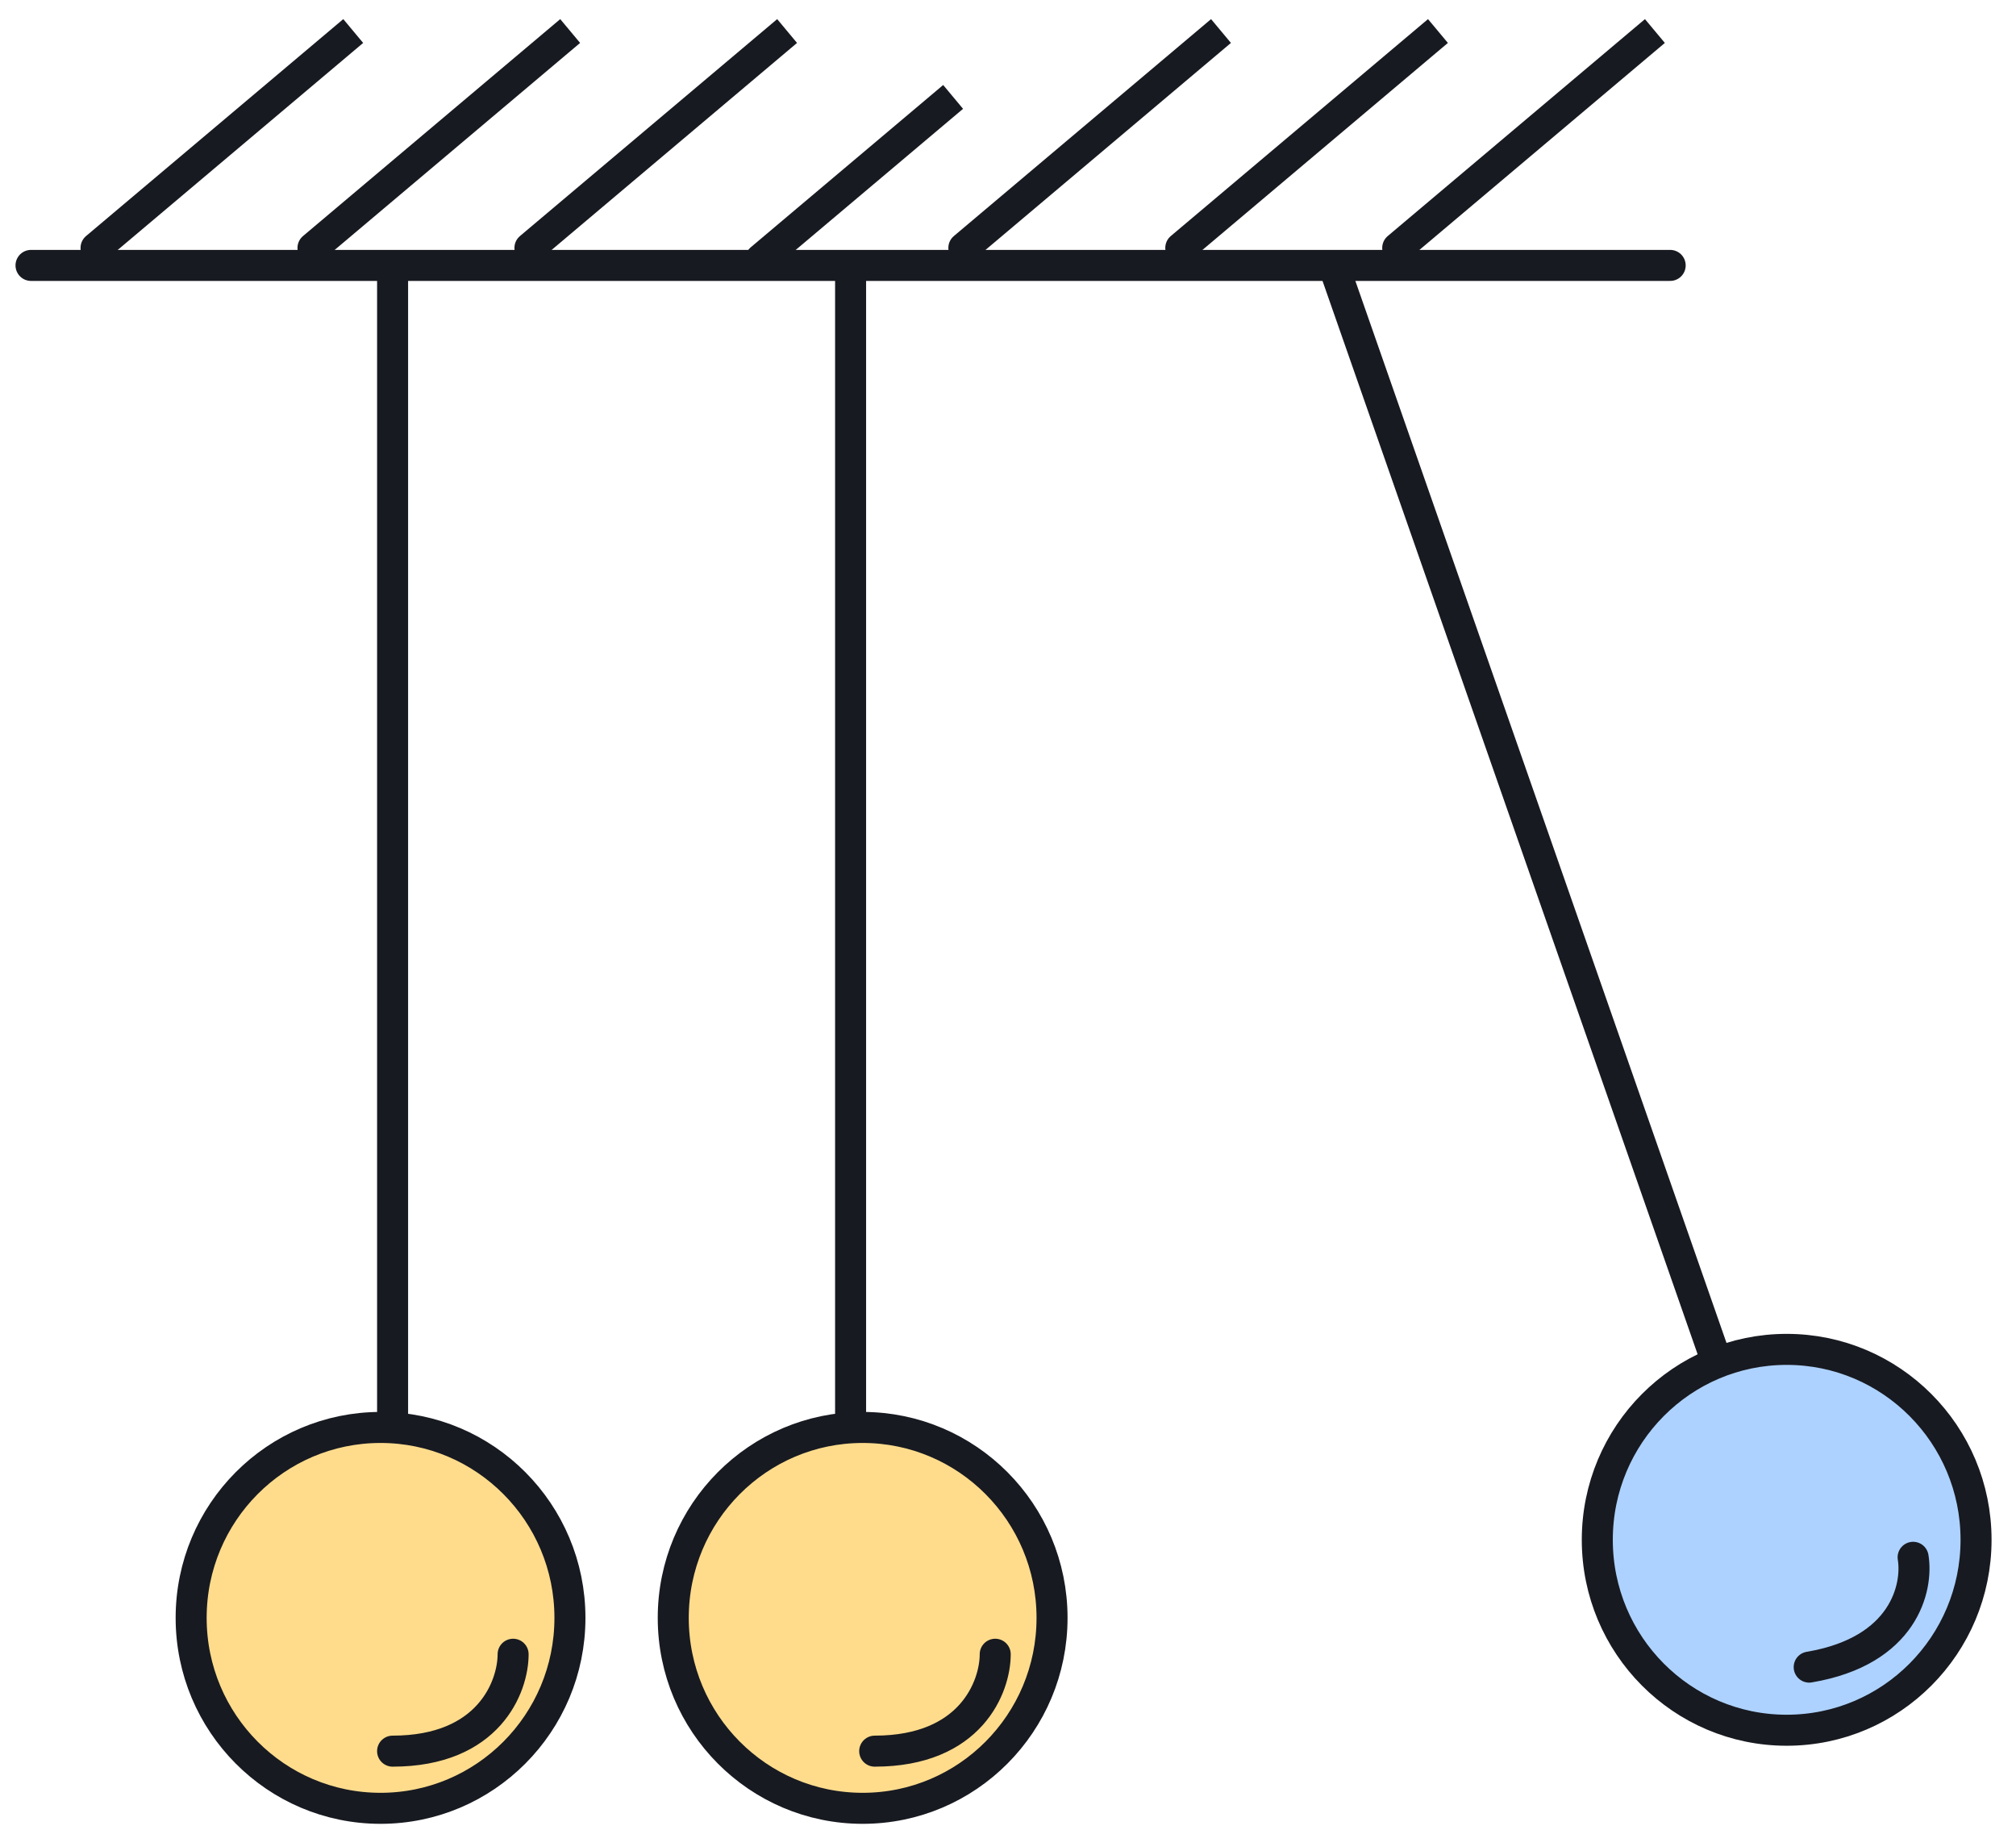 <svg width="65" height="59" viewBox="0 0 65 59" fill="none" xmlns="http://www.w3.org/2000/svg">
<path d="M1 8.556H53.85" stroke="#181A21" stroke-linecap="round"/>
<path d="M2.775 7.609C2.564 7.787 2.537 8.103 2.713 8.315C2.89 8.527 3.205 8.555 3.416 8.377L2.775 7.609ZM11.068 0.616L2.775 7.609L3.416 8.377L11.709 1.384L11.068 0.616Z" fill="#181A21"/>
<path d="M9.77 7.609C9.559 7.787 9.531 8.103 9.708 8.315C9.885 8.527 10.2 8.555 10.411 8.377L9.77 7.609ZM18.063 0.616L9.77 7.609L10.411 8.377L18.704 1.384L18.063 0.616Z" fill="#181A21"/>
<path d="M16.765 7.609C16.554 7.787 16.526 8.103 16.703 8.315C16.88 8.527 17.195 8.555 17.406 8.377L16.765 7.609ZM25.058 0.616L16.765 7.609L17.406 8.377L25.698 1.384L25.058 0.616Z" fill="#181A21"/>
<path d="M24.209 7.969C23.998 8.147 23.971 8.463 24.148 8.675C24.325 8.887 24.639 8.914 24.85 8.736L24.209 7.969ZM30.41 2.74L24.209 7.969L24.85 8.736L31.051 3.508L30.41 2.74Z" fill="#181A21"/>
<path d="M30.755 7.609C30.544 7.787 30.516 8.103 30.693 8.315C30.87 8.527 31.184 8.555 31.395 8.377L30.755 7.609ZM39.047 0.616L30.755 7.609L31.395 8.377L39.688 1.384L39.047 0.616Z" fill="#181A21"/>
<path d="M37.749 7.609C37.538 7.787 37.511 8.103 37.688 8.315C37.865 8.527 38.179 8.555 38.39 8.377L37.749 7.609ZM46.042 0.616L37.749 7.609L38.39 8.377L46.683 1.384L46.042 0.616Z" fill="#181A21"/>
<path d="M44.744 7.609C44.533 7.787 44.505 8.103 44.682 8.315C44.859 8.527 45.174 8.555 45.385 8.377L44.744 7.609ZM53.037 0.616L44.744 7.609L45.385 8.377L53.678 1.384L53.037 0.616Z" fill="#181A21"/>
<path d="M12.658 48.641L12.658 8.807" stroke="#181A21" stroke-linecap="round"/>
<path d="M27.425 48.641L27.425 8.807" stroke="#181A21" stroke-linecap="round"/>
<path d="M56.56 47.365L43.083 8.806" stroke="#181A21" stroke-linecap="round"/>
<path d="M18.376 52.156C18.376 55.549 15.639 58.295 12.269 58.295C8.899 58.295 6.163 55.549 6.163 52.156C6.163 48.763 8.899 46.017 12.269 46.017C15.639 46.017 18.376 48.763 18.376 52.156Z" fill="#FFDC8C" stroke="#181A21"/>
<path d="M33.92 52.156C33.92 55.549 31.184 58.295 27.814 58.295C24.444 58.295 21.707 55.549 21.707 52.156C21.707 48.763 24.444 46.017 27.814 46.017C31.184 46.017 33.92 48.763 33.92 52.156Z" fill="#FFDC8C" stroke="#181A21"/>
<path d="M32.088 53.328C32.088 54.369 31.311 56.452 28.202 56.452" stroke="#181A21" stroke-linecap="round"/>
<path d="M63.712 49.639C63.712 53.032 60.976 55.778 57.606 55.778C54.236 55.778 51.5 53.032 51.5 49.639C51.5 46.246 54.236 43.5 57.606 43.5C60.976 43.5 63.712 46.246 63.712 49.639Z" fill="#ADD2FF" stroke="#181A21"/>
<path d="M16.544 53.328C16.544 54.369 15.767 56.452 12.658 56.452" stroke="#181A21" stroke-linecap="round"/>
<path d="M61.683 50.203C61.843 51.169 61.398 53.227 58.332 53.743" stroke="#181A21" stroke-linecap="round"/>
</svg>
